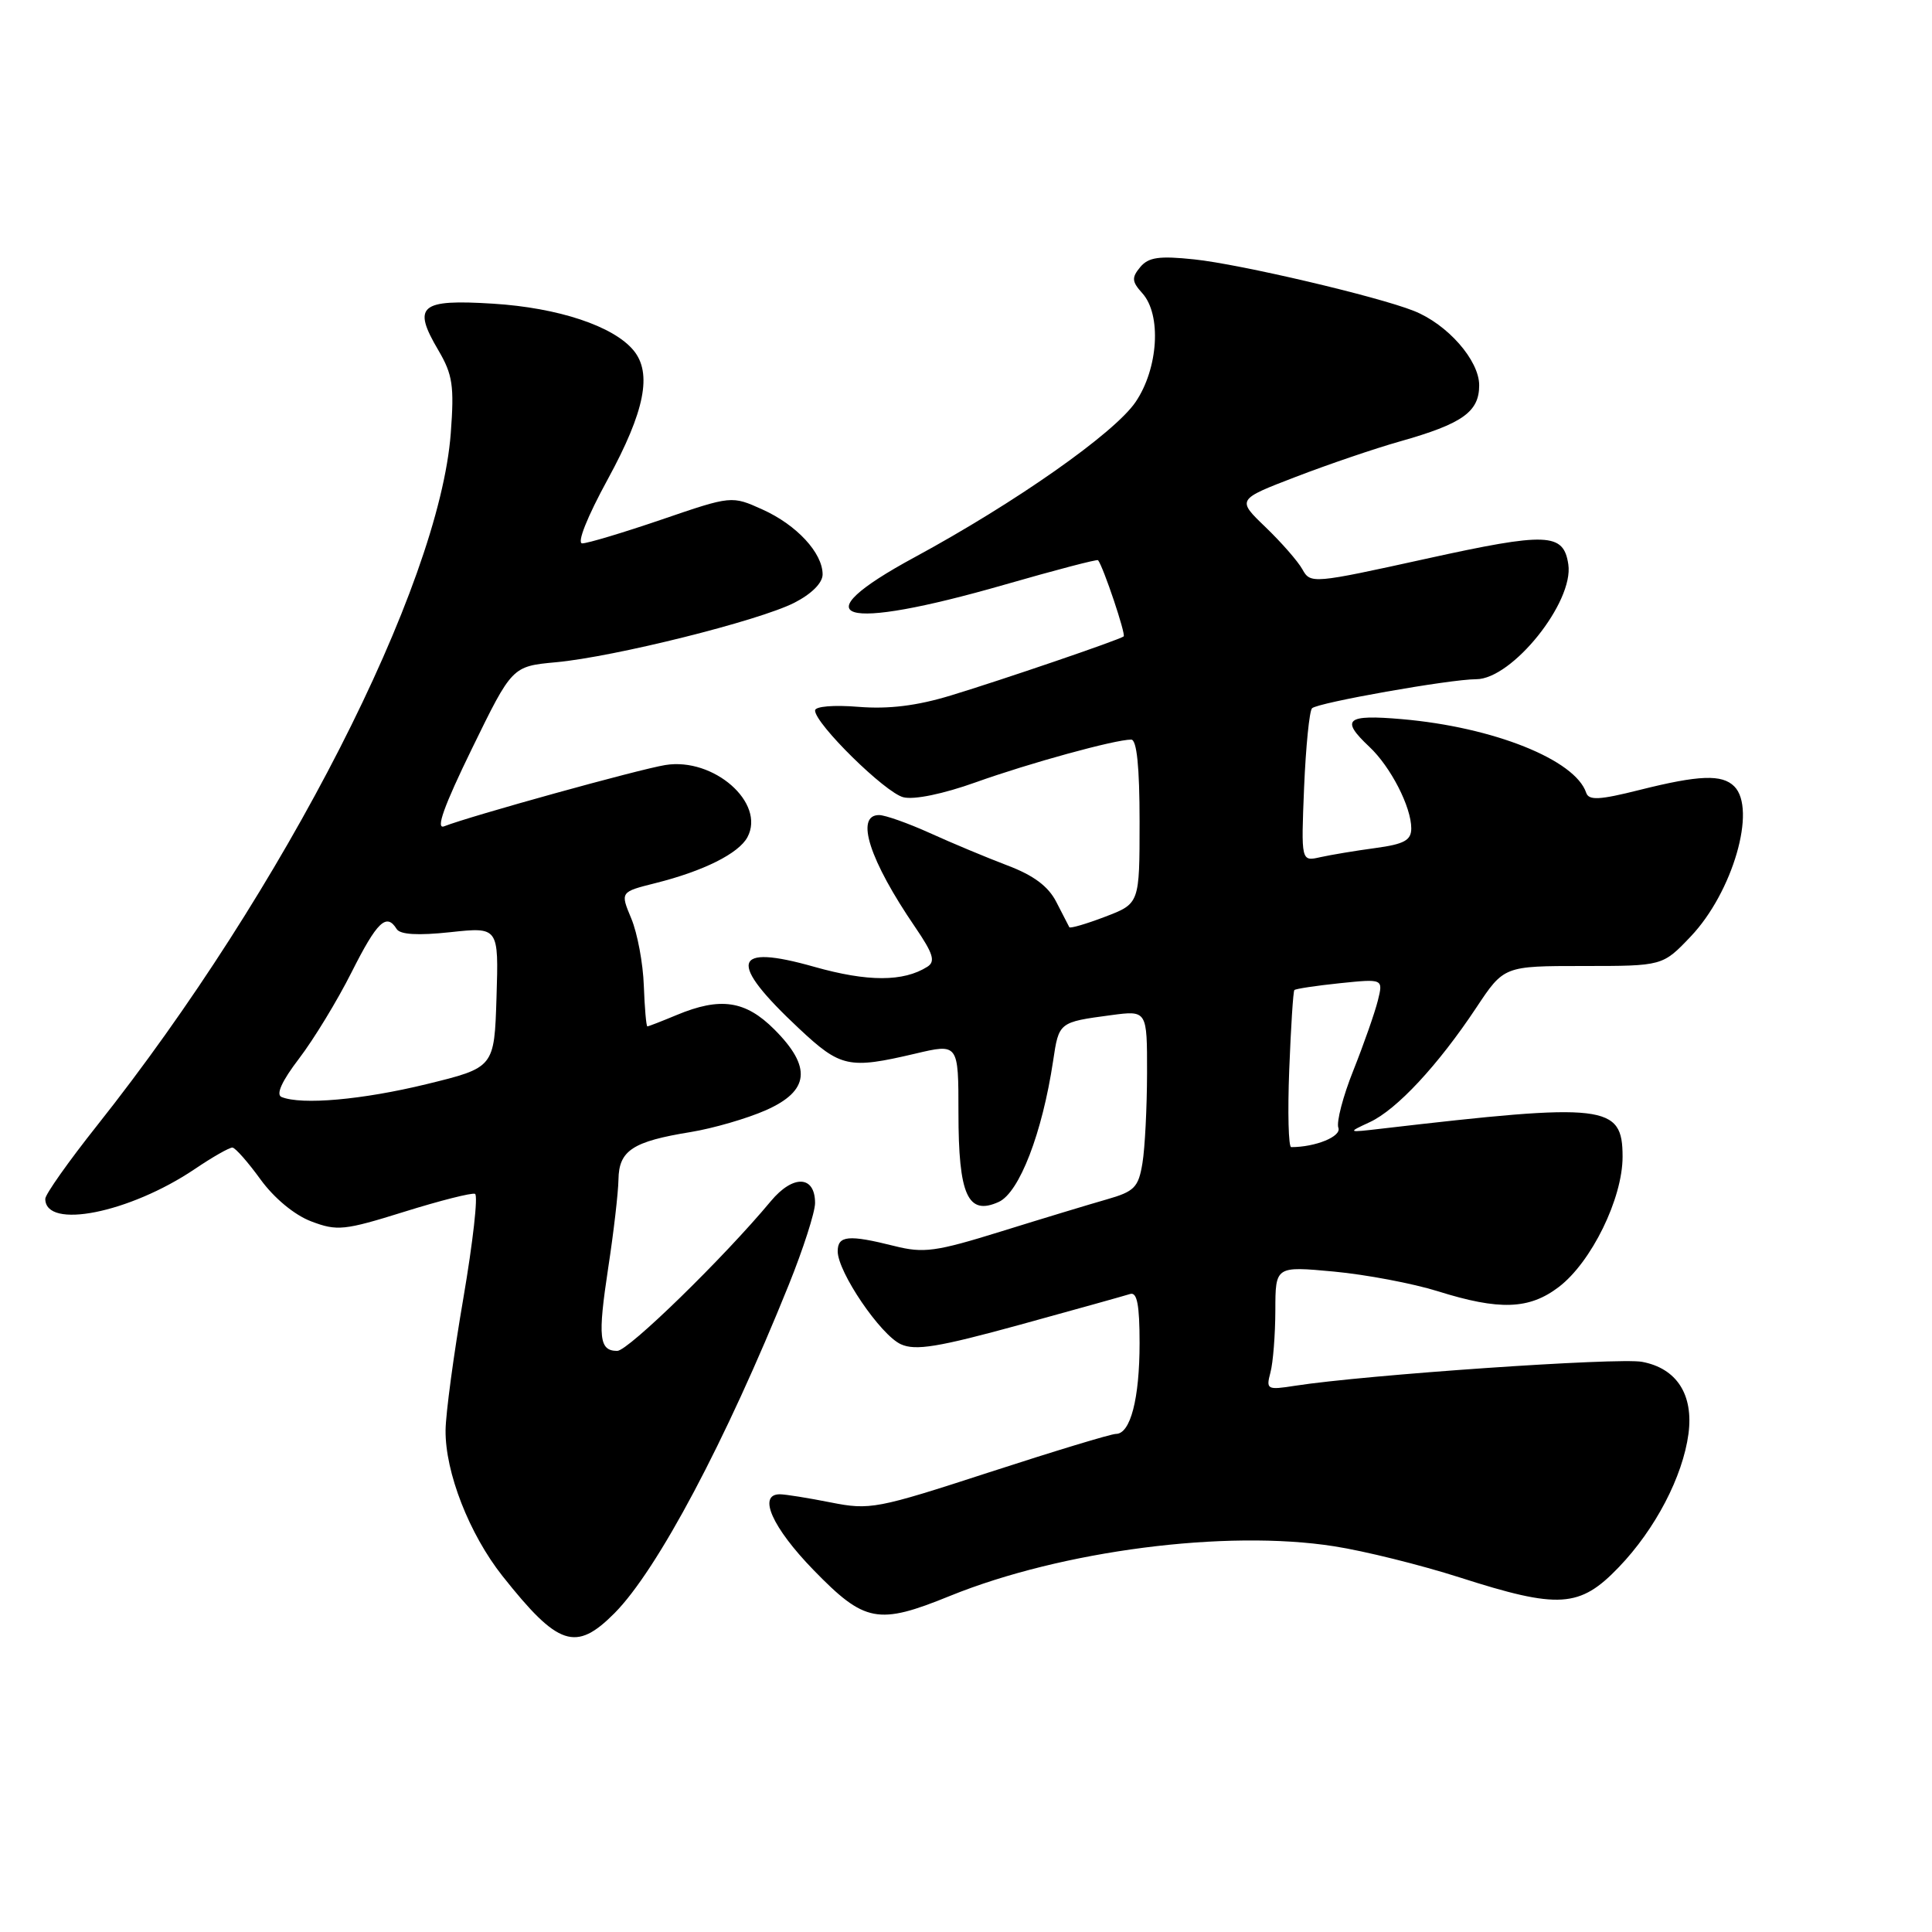 <?xml version="1.0" encoding="UTF-8" standalone="no"?>
<!DOCTYPE svg PUBLIC "-//W3C//DTD SVG 1.1//EN" "http://www.w3.org/Graphics/SVG/1.1/DTD/svg11.dtd" >
<svg xmlns="http://www.w3.org/2000/svg" xmlns:xlink="http://www.w3.org/1999/xlink" version="1.1" viewBox="0 0 256 256">
 <g >
 <path fill="currentColor"
d=" M 81.43 213.75 C 87.12 208.01 96.14 191.02 104.51 170.26 C 106.43 165.50 108.00 160.62 108.00 159.41 C 108.00 155.74 105.09 155.62 102.14 159.16 C 95.91 166.65 83.24 179.00 81.79 179.00 C 79.38 179.00 79.19 177.23 80.59 168.00 C 81.31 163.32 81.92 158.05 81.95 156.29 C 82.01 152.44 83.83 151.25 91.53 150.00 C 94.51 149.51 98.99 148.21 101.48 147.11 C 107.27 144.55 107.60 141.40 102.60 136.40 C 98.77 132.57 95.45 132.08 89.65 134.50 C 87.68 135.32 85.94 136.00 85.78 136.00 C 85.63 136.00 85.42 133.58 85.31 130.62 C 85.21 127.66 84.46 123.65 83.65 121.71 C 82.18 118.19 82.18 118.19 86.84 117.02 C 93.23 115.42 97.88 113.09 99.04 110.93 C 101.47 106.39 94.57 100.33 88.16 101.37 C 84.68 101.93 62.34 108.12 58.85 109.49 C 57.70 109.94 58.82 106.82 62.53 99.21 C 67.86 88.29 67.86 88.29 73.68 87.75 C 81.45 87.03 100.57 82.25 105.25 79.87 C 107.54 78.70 109.00 77.24 109.00 76.11 C 109.00 73.27 105.57 69.56 101.05 67.52 C 96.95 65.67 96.95 65.67 87.68 68.84 C 82.58 70.58 77.85 72.00 77.15 72.00 C 76.41 72.00 77.79 68.52 80.55 63.47 C 85.44 54.49 86.44 49.45 83.95 46.43 C 81.29 43.21 73.98 40.78 65.35 40.24 C 55.63 39.63 54.60 40.51 58.09 46.42 C 59.98 49.64 60.20 51.12 59.73 57.40 C 58.20 77.68 37.64 117.92 12.86 149.14 C 9.09 153.89 6.00 158.26 6.00 158.85 C 6.00 162.96 17.16 160.73 25.80 154.91 C 28.16 153.31 30.42 152.03 30.80 152.06 C 31.19 152.09 32.86 153.99 34.52 156.28 C 36.32 158.76 39.02 161.00 41.24 161.84 C 44.66 163.14 45.61 163.05 53.55 160.57 C 58.29 159.09 62.51 158.02 62.94 158.19 C 63.37 158.36 62.67 164.57 61.40 172.00 C 60.12 179.43 59.06 187.31 59.04 189.51 C 58.98 195.08 62.18 203.27 66.58 208.83 C 73.97 218.15 76.29 218.92 81.43 213.75 Z  M 125.87 211.47 C 140.67 205.46 162.46 202.64 176.78 204.89 C 180.79 205.51 188.26 207.37 193.39 209.01 C 206.57 213.24 209.33 213.06 214.51 207.65 C 219.34 202.62 222.97 195.66 223.73 190.00 C 224.42 184.80 222.18 181.31 217.58 180.45 C 214.45 179.86 180.94 182.17 171.60 183.62 C 167.89 184.20 167.74 184.12 168.34 181.86 C 168.69 180.56 168.98 176.86 168.99 173.63 C 169.00 167.77 169.00 167.77 176.75 168.49 C 181.01 168.89 187.20 170.06 190.50 171.09 C 198.69 173.66 202.63 173.52 206.55 170.53 C 210.87 167.24 215.00 158.80 215.00 153.28 C 215.00 146.34 212.80 146.09 183.00 149.56 C 178.52 150.08 178.51 150.08 181.50 148.69 C 185.07 147.04 190.55 141.15 195.61 133.53 C 199.28 128.00 199.28 128.00 209.80 128.00 C 220.31 128.00 220.31 128.00 224.03 124.09 C 229.59 118.24 232.80 107.20 229.80 104.20 C 228.18 102.58 225.15 102.69 217.26 104.67 C 211.94 106.01 210.53 106.08 210.18 105.05 C 208.72 100.67 197.88 96.34 185.75 95.29 C 178.36 94.65 177.58 95.32 181.44 98.95 C 184.27 101.60 187.00 106.92 187.00 109.76 C 187.00 111.34 186.08 111.85 182.25 112.37 C 179.64 112.72 176.35 113.27 174.95 113.58 C 172.40 114.16 172.40 114.16 172.80 104.33 C 173.03 98.92 173.50 94.21 173.85 93.85 C 174.58 93.11 192.15 90.00 195.60 90.00 C 200.36 90.00 208.56 79.78 207.81 74.78 C 207.18 70.59 205.05 70.50 188.96 74.04 C 173.97 77.34 173.64 77.37 172.58 75.45 C 171.99 74.38 169.78 71.86 167.69 69.85 C 163.88 66.19 163.88 66.19 171.69 63.19 C 175.98 61.54 182.20 59.42 185.50 58.49 C 193.78 56.15 196.00 54.58 196.00 51.05 C 196.00 47.74 191.79 42.95 187.33 41.19 C 182.46 39.26 164.29 35.00 158.24 34.37 C 153.58 33.88 152.18 34.08 151.08 35.40 C 149.93 36.79 149.97 37.31 151.36 38.85 C 153.93 41.69 153.49 48.82 150.47 53.27 C 147.66 57.40 134.57 66.59 121.19 73.84 C 105.89 82.12 111.27 83.75 133.12 77.47 C 139.82 75.54 145.39 74.08 145.50 74.23 C 146.21 75.14 149.22 84.10 148.89 84.33 C 148.22 84.82 132.81 90.08 126.00 92.15 C 121.47 93.53 117.75 93.98 113.75 93.66 C 110.46 93.39 108.00 93.60 108.00 94.14 C 108.00 95.90 117.29 105.04 119.70 105.64 C 121.12 106.00 124.99 105.20 129.29 103.66 C 136.42 101.11 147.75 98.00 149.89 98.00 C 150.63 98.00 151.00 101.60 151.00 108.86 C 151.00 119.73 151.00 119.73 146.44 121.47 C 143.93 122.43 141.79 123.05 141.69 122.86 C 141.59 122.66 140.81 121.16 139.97 119.52 C 138.91 117.44 136.95 115.98 133.47 114.67 C 130.74 113.63 126.13 111.71 123.23 110.39 C 120.33 109.08 117.29 108.00 116.48 108.00 C 113.27 108.00 115.21 114.00 121.27 122.86 C 123.66 126.37 123.98 127.40 122.88 128.10 C 119.70 130.11 114.98 130.11 107.90 128.11 C 96.97 125.01 96.38 127.40 105.88 136.29 C 111.39 141.45 112.47 141.68 121.25 139.62 C 127.00 138.26 127.00 138.26 127.00 147.44 C 127.00 158.37 128.24 161.12 132.34 159.26 C 135.07 158.01 138.10 150.15 139.54 140.60 C 140.31 135.43 140.29 135.44 147.25 134.51 C 152.00 133.88 152.00 133.88 151.99 142.19 C 151.98 146.76 151.71 152.13 151.38 154.12 C 150.85 157.34 150.32 157.88 146.64 158.93 C 144.36 159.58 138.09 161.48 132.69 163.16 C 123.97 165.87 122.39 166.08 118.50 165.10 C 112.44 163.58 111.00 163.71 111.00 165.80 C 111.00 168.55 116.67 176.89 119.37 178.12 C 121.30 179.00 124.31 178.51 135.13 175.54 C 142.48 173.52 149.06 171.68 149.75 171.46 C 150.67 171.17 151.00 172.90 151.00 177.97 C 151.00 185.34 149.79 190.00 147.87 190.00 C 147.22 190.00 139.68 192.29 131.10 195.08 C 116.17 199.94 115.27 200.11 110.08 199.08 C 107.10 198.49 104.07 198.00 103.33 198.00 C 100.36 198.00 102.32 202.40 107.80 208.04 C 114.58 215.01 116.34 215.35 125.87 211.47 Z  M 37.31 145.36 C 36.53 145.04 37.35 143.24 39.63 140.26 C 41.57 137.72 44.70 132.58 46.59 128.82 C 49.97 122.11 51.21 120.92 52.56 123.10 C 53.02 123.84 55.37 123.98 59.66 123.52 C 66.08 122.83 66.08 122.83 65.79 132.15 C 65.50 141.46 65.50 141.46 56.50 143.66 C 48.01 145.73 39.98 146.44 37.31 145.36 Z  M 170.83 141.75 C 171.05 136.11 171.35 131.36 171.51 131.19 C 171.66 131.02 174.38 130.61 177.54 130.28 C 183.29 129.69 183.29 129.69 182.57 132.59 C 182.17 134.19 180.72 138.33 179.34 141.80 C 177.95 145.26 177.06 148.70 177.34 149.44 C 177.78 150.58 174.32 152.00 171.09 152.00 C 170.73 152.00 170.61 147.39 170.83 141.75 Z "/>
</g>
</svg>